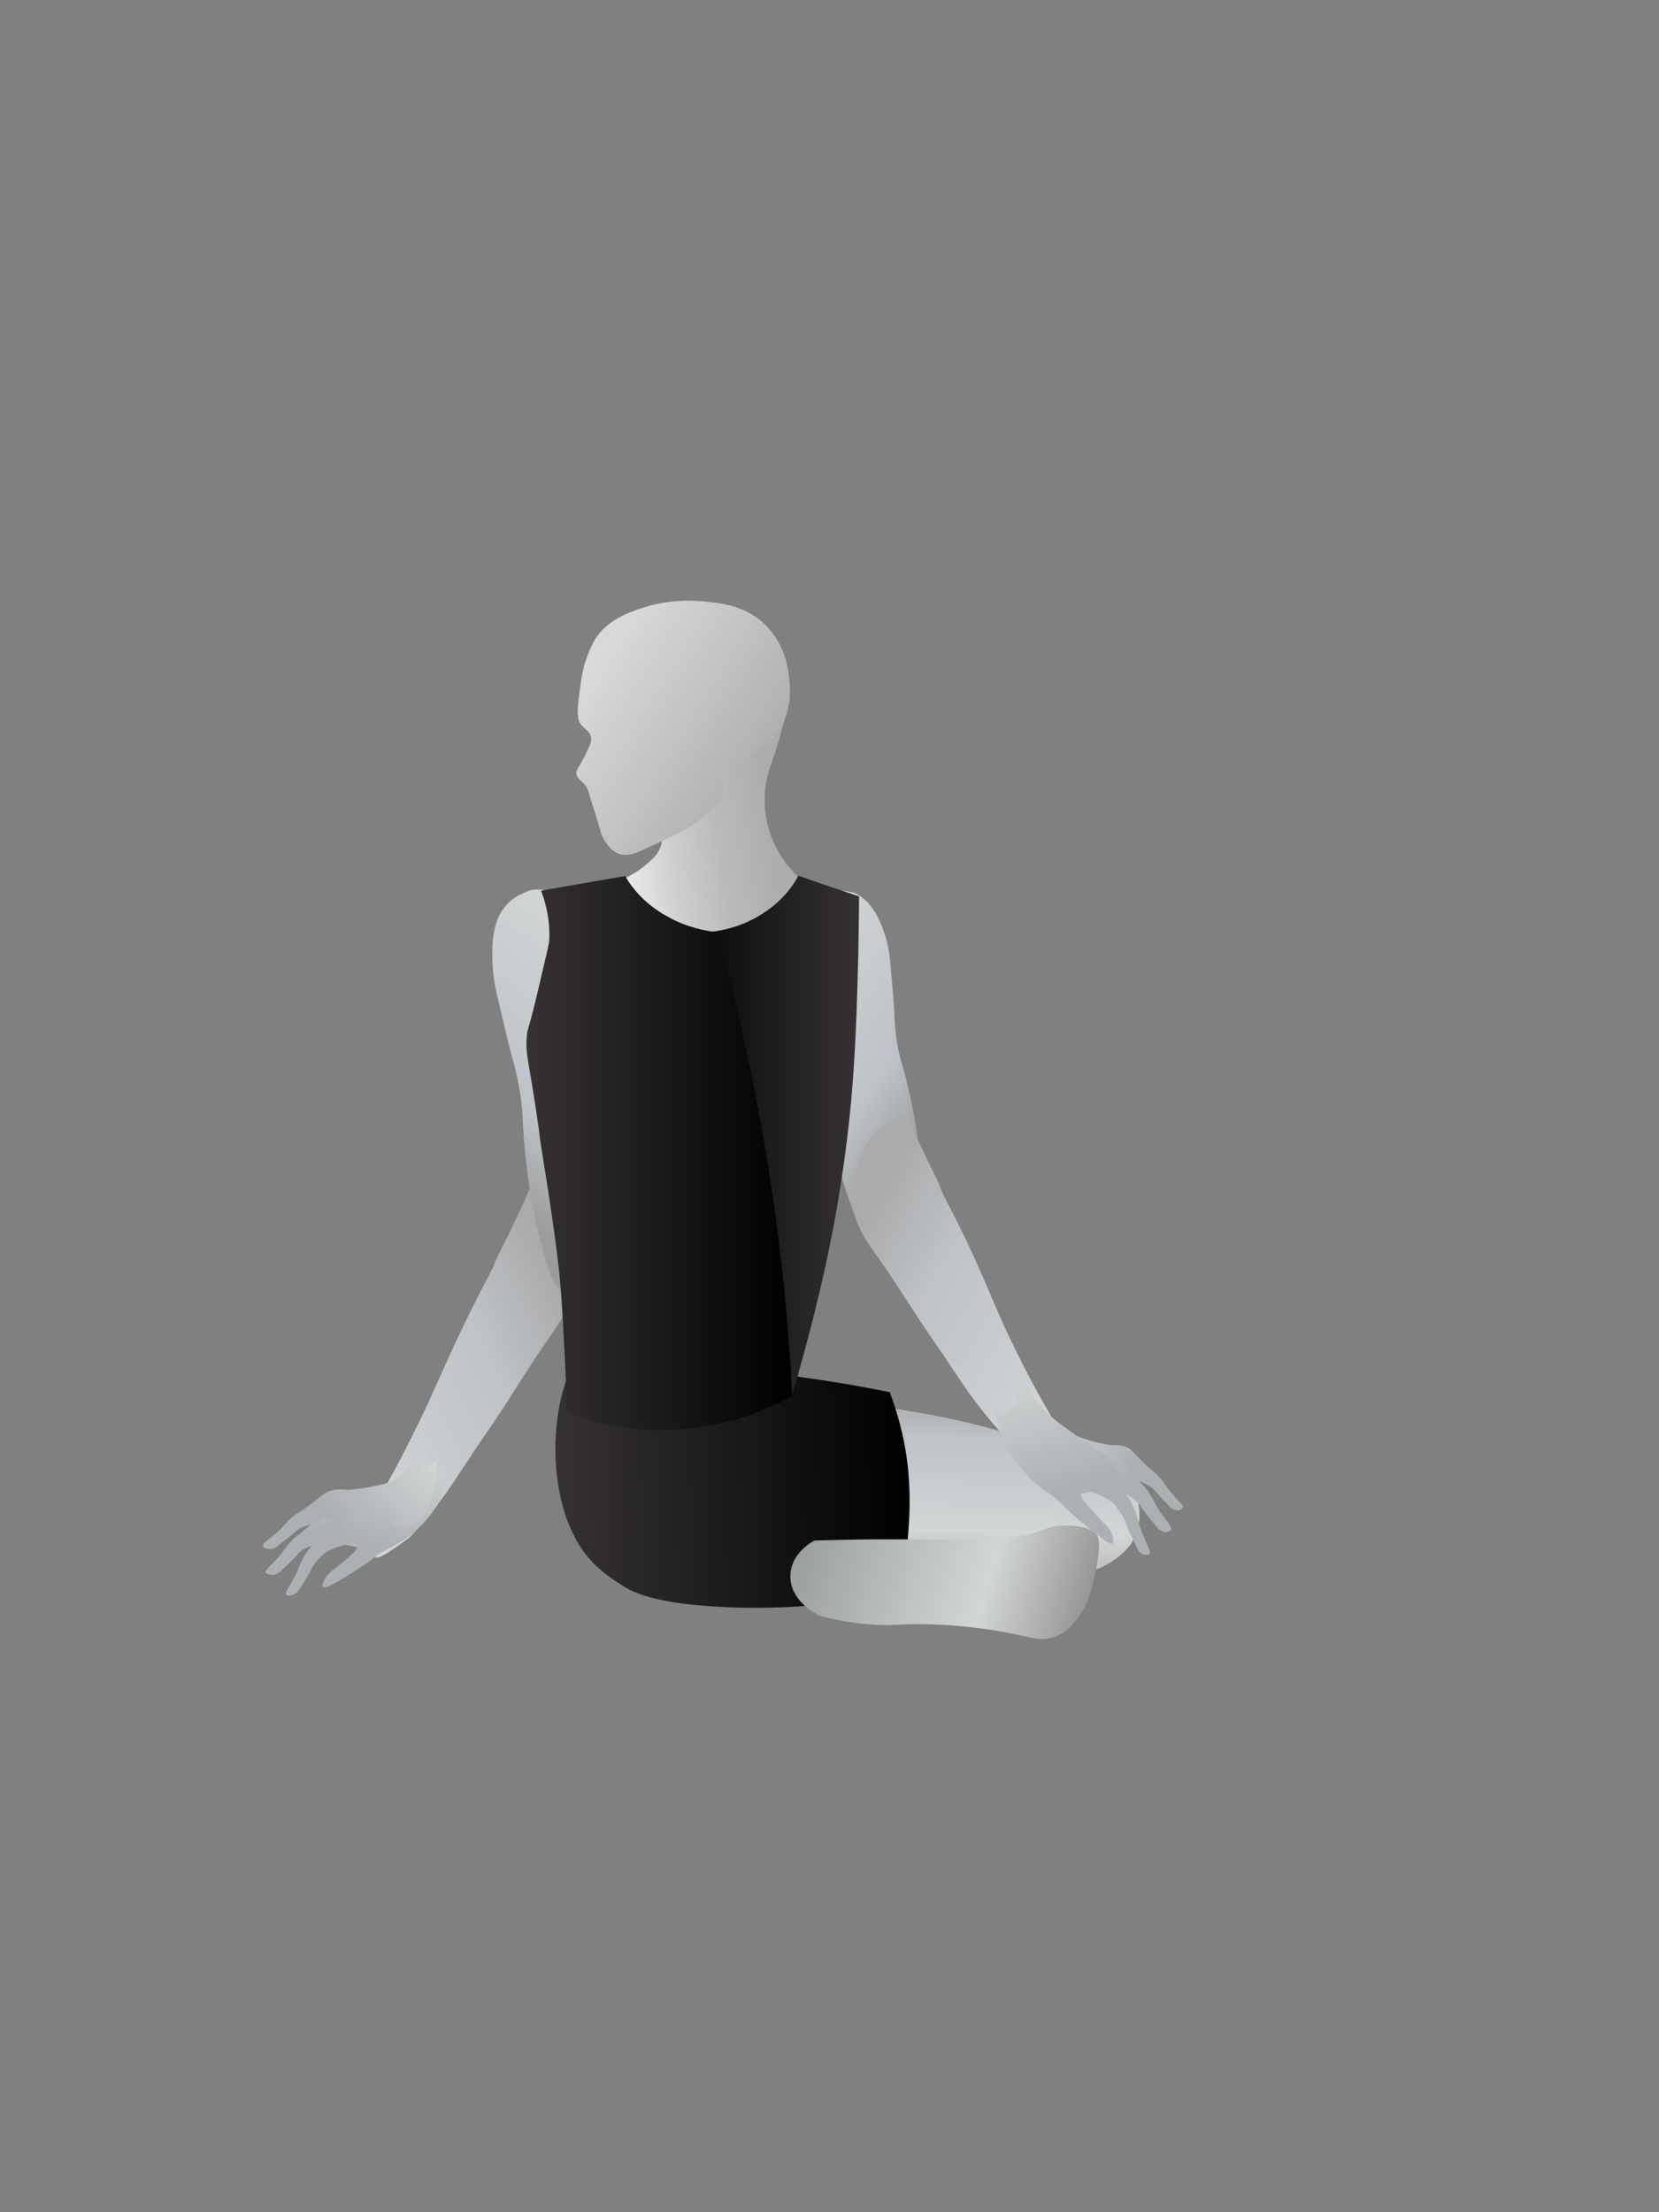 <?xml version="1.0" encoding="utf-8"?>
<!-- Generator: Adobe Illustrator 22.1.0, SVG Export Plug-In . SVG Version: 6.00 Build 0)  -->
<svg version="1.1" id="Layer_1" xmlns="http://www.w3.org/2000/svg" xmlns:xlink="http://www.w3.org/1999/xlink" x="0px" y="0px"
	 viewBox="0 0 432 576" style="enable-background:new 0 0 432 576;" xml:space="preserve">
<rect x="0" y="0" width="432" height="576" fill="#808080" stroke="none"/>
<style type="text/css">
	.st0{fill:url(#SVGID_1_);}
	.st1{fill:url(#SVGID_2_);}
	.st2{fill:url(#SVGID_3_);}
	.st3{fill:url(#SVGID_4_);}
	.st4{fill:url(#SVGID_5_);}
	.st5{fill:url(#SVGID_6_);}
	.st6{fill:url(#SVGID_7_);}
	.st7{fill:url(#SVGID_8_);}
	.st8{fill:url(#SVGID_9_);}
	.st9{fill:url(#SVGID_10_);}
	.st10{fill:url(#SVGID_11_);}
	.st11{fill:url(#SVGID_12_);}
	.st12{fill:url(#SVGID_13_);}
	.st13{fill:url(#SVGID_14_);}
	.st14{fill:url(#SVGID_15_);}
	.st15{fill:url(#SVGID_16_);}
	.st16{fill:url(#SVGID_17_);}
	.st17{fill:url(#SVGID_18_);}
	.st18{fill:url(#SVGID_19_);}
	.st19{fill:url(#SVGID_20_);}
	.st20{fill:url(#SVGID_21_);}
	.st21{fill:url(#SVGID_22_);}
	.st22{fill:url(#SVGID_23_);}
	.st23{fill:url(#SVGID_24_);}
	.st24{fill:url(#SVGID_25_);}
</style>
<linearGradient id="SVGID_1_" gradientUnits="userSpaceOnUse" x1="559.216" y1="286.796" x2="587.526" y2="253.057" gradientTransform="matrix(-0.184 0.983 -0.983 -0.184 656.791 -131.552)">
	<stop  offset="0" style="stop-color:#D3D6D6"/>
	<stop  offset="0.607" style="stop-color:#ABB0B3"/>
</linearGradient>
<path class="st0" d="M269.5,367.3c3.3,2.8,6.2,4.5,8.4,5.5c0.7,0.3,2,1,3.8,1.6c3.1,1.1,5.8,1.6,7.8,1.9c0,0,1.6-0.2,3.3,0.3
	c0.2,0.1,0.4,0.1,0.6,0.2c1.6,0.8,1.8,1.7,5,4.6c2.2,2.1,2.3,1.8,3.5,3.2c1.6,1.7,1.4,2.2,3.2,4.2c1.8,2.2,3,2.9,2.9,3.7
	c-0.1,0.7-1.3,0.8-1.4,0.7c-1.4,0.1-2.3-1.3-2.4-1.4c-0.6-0.6-1.6-1.5-2.7-2.8c-0.6-0.7-0.7-0.8-1.1-1.2c-1-1-1.7-1.2-3.5-2.1
	c-2.6-1.3-2.5-1.5-3.1-1.5c-1.5,0-3.1,1.9-3.1,1.9c-5.6-5.3-8.3-5.4-9.8-4.2c-1.3,1.1-1.6,3.4-3.3,4c-1.9,0.7-3.9-1.4-4.5-2.1
	C268.6,379.1,269.4,368.6,269.5,367.3z"/>
<linearGradient id="SVGID_2_" gradientUnits="userSpaceOnUse" x1="356.634" y1="205.725" x2="356.634" y2="205.725" gradientTransform="matrix(2.887784e-03 -1 1 2.887784e-03 -89.525 530.039)">
	<stop  offset="0" style="stop-color:#ABABAB"/>
	<stop  offset="0.346" style="stop-color:#D3D6D6"/>
	<stop  offset="0.817" style="stop-color:#BDC2C7"/>
	<stop  offset="1" style="stop-color:#ABABAB"/>
</linearGradient>
<path class="st1" d="M117.2,174"/>
<linearGradient id="SVGID_3_" gradientUnits="userSpaceOnUse" x1="300.861" y1="163.484" x2="358.307" y2="163.484" gradientTransform="matrix(-0.991 0.137 0.137 0.991 487.884 8.952)">
	<stop  offset="7.317073e-03" style="stop-color:#AAAAAA"/>
	<stop  offset="0.224" style="stop-color:#AEAEAE"/>
	<stop  offset="0.443" style="stop-color:#BABABA"/>
	<stop  offset="0.662" style="stop-color:#CECECE"/>
	<stop  offset="0.881" style="stop-color:#EAEAEA"/>
	<stop  offset="0.932" style="stop-color:#F2F2F2"/>
</linearGradient>
<path class="st2" d="M199.3,211.3c-0.1-1.2-0.5-4.7,0.5-9c0.7-3,1.5-4.2,3.2-10.1c0.2-0.7,0.4-1.5,0.7-2.6c0.2-0.9,0.4-1.5,0.4-1.7
	c0.2-1.1,0.7-2.8,1.6-5.8c-11.3,8.4-20.5,15.3-27.2,20.3c-2.8,2.1-5.7,4.2-6.4,7.8c-0.8,4,1.5,6.8-0.3,10.8
	c-0.7,1.6-1.7,2.5-3.3,3.9c-6.1,5.3-10.9,4.8-11.4,6.9c-0.8,3.4,11.3,12.3,26.3,13.8c16.1,1.5,32.2-5.9,32-11
	c-0.1-2.8-5-2.5-10.3-9.3C203.6,223.4,200,218.4,199.3,211.3z"/>
<linearGradient id="SVGID_4_" gradientUnits="userSpaceOnUse" x1="-52.246" y1="324.845" x2="0.104" y2="262.457" gradientTransform="matrix(0.76 -0.153 -0.178 -0.857 296.064 523.669)">
	<stop  offset="0" style="stop-color:#D3D6D6"/>
	<stop  offset="0.607" style="stop-color:#BDC2C7"/>
	<stop  offset="0.878" style="stop-color:#9C9C9C"/>
</linearGradient>
<path class="st3" d="M217.1,231.9c-1.1,0.6-2.7,1.6-4.4,3c-1.9,1.6-3.3,2.6-4.3,4.4c-1.2,2-1.5,3.7-2,5.8c-0.6,3.1-0.5,5.7-0.4,7.6
	c0.1,0.9,0.2,2.2,0.5,4.4c0,0,0.3,1.8,0.6,3.5c1.1,5.3,3.3,9.9,5.3,17.6c0.3,1,0.5,2,1,3.9c1.6,7,2.6,12.1,2.9,13.3
	c0.8,4.1,2.5,10.8,6.3,21.3c0.8,0.8,2.2,2.1,4.2,2.7c4.1,1.3,8.4-1,10.6-3.6c2.8-3.4,2.5-7.8,1.8-16.5c-0.3-4.9-1.1-8.6-2-12.8
	c-2.2-10.5-3-10.2-3.8-16.4c-0.7-4.7-0.2-4.6-1.1-14.1c-0.5-5.5-0.6-8.3-1.5-11.4c-1-3.3-3-9.7-8.3-12.1
	C220.2,231.9,218.3,231.8,217.1,231.9z"/>
<linearGradient id="SVGID_5_" gradientUnits="userSpaceOnUse" x1="11.174" y1="229.249" x2="-32.774" y2="305.369" gradientTransform="matrix(-0.742 -0.496 0.529 -0.788 -29.165 561.549)">
	<stop  offset="0" style="stop-color:#D3D6D6"/>
	<stop  offset="0.607" style="stop-color:#BDC2C7"/>
	<stop  offset="0.878" style="stop-color:#ABABAB"/>
</linearGradient>
<path class="st4" d="M149.7,324.6c-0.3-2.1-1.5-10.4-7.3-14.2c-1.6-1.1-3.1-1.5-4.1-1.7c-1.2,2.8-2.5,5.7-3.9,8.6
	c-1.7,3.6-3.4,7-5,10.2c-1.8,4.6-1.6,3.2-7.4,15c-2.9,5.8-5.3,11.2-8.4,18.1c-3.4,7.7-8.7,18.8-16.3,31.9c-1.3,2.2,2.8,6.2,1.4,10.3
	c-0.5,1.3-1.1,2.2-0.9,2.6c0.5,0.9,4.8-2.1,9-5.2c4.9-5.4,8.1-9.6,10-12.4c0.5-0.7,2.6-3.8,5.1-7.6c2-3.1,2.8-4.3,6-8.9
	c5.2-7.6,10-15.8,15.3-23.3c2.1-3.1,4.6-6.5,6-11.7C150.7,331.1,150.1,326.9,149.7,324.6z"/>
<linearGradient id="SVGID_6_" gradientUnits="userSpaceOnUse" x1="-116.731" y1="301.732" x2="-64.728" y2="301.732" gradientTransform="matrix(2.325930e-02 -1 1.135 2.641227e-02 -102.642 291.653)">
	<stop  offset="0" style="stop-color:#ABABAB"/>
	<stop  offset="0.346" style="stop-color:#D3D6D6"/>
	<stop  offset="0.817" style="stop-color:#BDC2C7"/>
	<stop  offset="1" style="stop-color:#ABABAB"/>
</linearGradient>
<path class="st5" d="M187.1,411.2c0.5,0.4,1,0.7,1.6,1c8.9,4.5,16.8,3.7,37.3,1.9c3.1-0.3,10.9-0.9,26.6-2.1
	c3.6-0.3,8.1-0.6,11.2-0.9c7.6-0.6,13.9-1.1,18-1.4c1.3-0.3,3.2-0.8,5.2-1.7c1-0.5,5.2-2.6,7.6-6.2c3.8-5.8,2.2-13.9-2.5-18.8
	c-2.9-3-6.5-4.1-12.7-6.1c-4-1.3-5.9-1.5-11.9-2.7c-8.9-1.8-10.1-2.6-18.2-4.4c-7.2-1.6-12.3-2.4-20.2-3.6
	c-23.5-3.6-30.4-2.9-36.7-0.1c-0.9,0.4-1.7,0.7-2.6,1.3C176.1,375.9,174.8,402,187.1,411.2z"/>
<linearGradient id="SVGID_7_" gradientUnits="userSpaceOnUse" x1="566.229" y1="233.092" x2="592.064" y2="202.303" gradientTransform="matrix(0.236 0.972 0.972 -0.236 -257.648 -111.156)">
	<stop  offset="0" style="stop-color:#D3D6D6"/>
	<stop  offset="0.607" style="stop-color:#ABB0B3"/>
</linearGradient>
<path class="st6" d="M110.5,391.5c0.3,2.7-2.7,5.3-4.5,6.2c-0.7,0.3-0.6,0.1-2.9,0.9c-1.1,0.4-2.5,0.9-4,1.5c-2.3,0.9-4.2,2-5.4,2.8
	c-1.7-0.2-3.2-0.6-4.9-0.9c0,0-1.8-1.7-3.6-1.6c-0.8,0.1-0.6,0.3-3.5,1.7c-2,1-2.8,1.2-3.9,2.3c-0.4,0.5-0.5,0.6-1.2,1.3
	c-1.3,1.3-2.3,2.3-3.1,2.9c-0.1,0.2-1.2,1.5-2.7,1.5c-0.1-0.1-1.4,0-1.6-0.7c-0.2-0.7,1.2-1.6,3.2-3.8c1.9-2.2,1.7-2.5,3.5-4.4
	c1.3-1.4,1.5-1.2,3.9-3.3c3.5-3,3.8-4,5.6-4.8c1.1-0.5,1.6-0.6,4.5-0.9c3.6-0.5,7.1-1.1,9.1-1.6c1.9-0.5,4.7-1.3,7.9-2.9
	C108.7,388.3,110.3,389.8,110.5,391.5z"/>
<linearGradient id="SVGID_8_" gradientUnits="userSpaceOnUse" x1="600.604" y1="241.362" x2="633.125" y2="202.605" gradientTransform="matrix(0.496 0.869 0.869 -0.496 -401.611 -29.134)">
	<stop  offset="0" style="stop-color:#D3D6D6"/>
	<stop  offset="0.607" style="stop-color:#ABB0B3"/>
</linearGradient>
<path class="st7" d="M116.4,385.5c-0.2,0.8-0.5,2.2-1.2,3.8c0,0-3.5,8.6-12.9,13.3c-3.1,1.6-3.8,2.1-5.2,3.2
	c-0.1,0.1-0.3,0.3-0.6,0.5c-0.6,0.4-1.4,1-3.1,2.1c-2.8,1.8-4,2.6-5.5,3.4c-2.6,1.5-3.5,1.8-3.8,1.4c-0.2-0.3-0.1-0.9,0.1-1.2
	c0.4-1.3,1.3-2.2,2-2.8c2.1-1.6,3.2-2.5,4.5-3.7c2.2-1.8,2.4-2.6,2.3-2.9c-0.1-0.6-0.9-0.9-1-0.9c-0.7-0.2-1,0.1-2.7,0.7
	c-1.3,0.4-1.3,0.3-2.4,0.8c-0.8,0.3-1.3,0.6-1.9,0.9c0,0-1.9,1.2-3.3,3.4c-0.3,0.5-0.4,0.6-0.9,1.6c-0.9,1.7-1.7,3-2.3,3.8
	c-0.1,0.2-0.7,1.8-2.3,2.4c-0.1,0-1.4,0.4-1.7-0.1c-0.4-0.6,0.7-1.8,2.2-4.6c1.4-2.6,1.1-2.9,2.4-5.2c1-1.8,1.2-1.6,3-4.5
	c2.6-4,2.7-5,4.2-6.3c0.9-0.9,1.5-1,4.2-2.3c0.8-0.4,3.4-1.6,8.5-4.4c2.4-1.3,7-4.4,14.3-12.2c-2.8,2.1-3.4,6.2-2,8.3
	C112.3,385.7,114.4,386.2,116.4,385.5z"/>
<linearGradient id="SVGID_9_" gradientUnits="userSpaceOnUse" x1="561.665" y1="265.615" x2="591.837" y2="229.657" gradientTransform="matrix(0.134 0.991 0.991 -0.134 -229.351 -144.602)">
	<stop  offset="0" style="stop-color:#D3D6D6"/>
	<stop  offset="0.607" style="stop-color:#ABB0B3"/>
</linearGradient>
<path class="st8" d="M108.6,396.1c-0.7,0.6-3.1,2.5-5.2,1.8c-1.9-0.7-2.1-2.9-3.6-4c-1.6-1.3-4.8-1.3-11.4,3.5c0,0-1.7-1.9-3.4-2
	c-0.7,0-0.6,0.1-3.6,1.3c-2.1,0.8-3,0.9-4.1,1.8c-0.5,0.4-0.6,0.5-1.3,1.1c-1.3,1.1-2.5,2-3.2,2.5c-0.1,0.1-1.2,1.4-2.8,1.2
	c-0.1,0-1.4-0.1-1.5-0.8c-0.1-0.8,1.2-1.4,3.5-3.4c2.2-1.9,2-2.3,3.9-3.9c1.4-1.3,1.5-1,4.1-2.9c3.7-2.6,4.1-3.5,5.9-4.1
	c0.3-0.1,0.5-0.1,0.7-0.2c1.9-0.4,3.8-0.1,3.8-0.1c2.3-0.1,5.4-0.5,9-1.4c2.1-0.5,3.7-1.1,4.5-1.3c2.5-0.9,6-2.4,9.9-4.9
	C113.7,381.5,114,391.7,108.6,396.1z"/>
<linearGradient id="SVGID_10_" gradientUnits="userSpaceOnUse" x1="79.694" y1="413.641" x2="79.694" y2="413.641" gradientTransform="matrix(-0.931 0.364 0.364 0.931 33.294 -42.673)">
	<stop  offset="0" style="stop-color:#363233"/>
	<stop  offset="1" style="stop-color:#000000"/>
</linearGradient>
<path class="st9" d="M109.7,371.6"/>
<linearGradient id="SVGID_11_" gradientUnits="userSpaceOnUse" x1="163.478" y1="295.272" x2="163.877" y2="433.409" gradientTransform="matrix(-2.483458e-02 -1 0.666 -1.492597e-02 -47.948 547.08)">
	<stop  offset="0" style="stop-color:#363233"/>
	<stop  offset="1" style="stop-color:#000000"/>
</linearGradient>
<path class="st10" d="M149,398.9c3.8,8.1,9,11.3,13.5,14.2c2.1,1.3,7.7,4.6,27.4,5.4c16.4,0.6,27.5-1.1,31-1.7
	c5.6-1,10.4-2.1,13.9-3.1c0.3-2,0.8-4.8,1.1-8.3c0.7-6.5,1.8-16.4-0.1-27.8c-0.6-3.6-1.8-9-4.1-15.1c-7.3-1.5-13.2-2.5-17.4-3.1
	c-3.5-0.5-6.8-1-13.4-2c-4.9-0.8-5.9-1-7.2-1.2c-0.6-0.1-1-0.1-1-0.1c-1.1-0.2-3.3-2.5-7.7-10.7c-2.1-2.4-6-6-11.1-7.1
	c-10.9-2.4-22.7,7.4-27.2,23.4C143.4,373.2,143.9,388,149,398.9z"/>
<linearGradient id="SVGID_12_" gradientUnits="userSpaceOnUse" x1="218.481" y1="300.632" x2="267.724" y2="300.632" gradientTransform="matrix(-1.032 0 0 0.998 449.223 -0.125)">
	<stop  offset="0" style="stop-color:#363233"/>
	<stop  offset="1" style="stop-color:#000000"/>
</linearGradient>
<path class="st11" d="M223.7,233.4c0,3.6-0.1,8.8-0.2,15.1c-0.5,18.3-0.9,35.7-4.2,57.4c-2,13.6-4.4,24.1-5.8,30.1
	c-2.5,10.7-5.1,19.9-7.3,27.5c-2.5,1.5-5.6,3.1-9.2,4.4c-9.6,3.5-18.4,3.7-24,3.3c4.8-18.9,9.1-41.1,11.4-66.1
	c2.1-23.2,2-44.2,0.9-62.5c2.7-0.3,7.3-1.2,12.1-4c6.3-3.6,9.3-8.3,10.5-10.6C213.1,229.9,218.4,231.6,223.7,233.4z"/>
<linearGradient id="SVGID_13_" gradientUnits="userSpaceOnUse" x1="-25.496" y1="313.339" x2="30.129" y2="247.048" gradientTransform="matrix(-0.876 9.713518e-02 -0.104 -0.995 178.476 564.352)">
	<stop  offset="0" style="stop-color:#D3D6D6"/>
	<stop  offset="0.607" style="stop-color:#BDC2C7"/>
	<stop  offset="0.878" style="stop-color:#9C9C9C"/>
</linearGradient>
<path class="st12" d="M132.8,234.7c-5.2,4.6-4.7,12.6-4.5,17.1c0.2,3.9,1.1,7.2,2.7,13.9c2.6,11.5,3.1,11.2,4.1,17
	c1.4,7.5,0.5,7.5,2,20.6c0.6,5.3,1.2,9.9,2.7,15.8c2.5,10.5,3.8,15.7,8.1,18.8c3.3,2.3,8.8,3.5,12.8,0.5c1.9-1.4,3-3.4,3.5-4.6
	c0.2-13.8-0.4-22.1-1.1-27.3c-0.1-1.6-1-7.9-1.8-16.7c-0.2-2.5-0.3-3.7-0.4-5c-0.6-9.8,0-16-0.8-22.6c-0.3-2.2-0.6-4.4-0.6-4.4
	c-0.5-2.7-0.9-4.2-1.2-5.3c-0.6-2.3-1.5-5.4-3.3-8.9c-1.6-3-3.3-5-4.3-6.2c-1.9-2.2-2.9-3.4-4.6-4.3c-1.2-0.7-3.7-1.8-7.7-1.4
	C136.8,232.3,134.7,233,132.8,234.7z"/>
<linearGradient id="SVGID_14_" gradientUnits="userSpaceOnUse" x1="149.007" y1="301.067" x2="215.979" y2="301.067" gradientTransform="matrix(1.032 0 0 0.998 -16.757 -0.125)">
	<stop  offset="0" style="stop-color:#363233"/>
	<stop  offset="1" style="stop-color:#000000"/>
</linearGradient>
<path class="st13" d="M140.9,231.9c2.1,5.6,2.3,10.2,2.1,13.2c0,0.5-1,4.7-3,13.2c-2.6,10.9-2.6,9.2-2.8,11.3
	c-0.5,5.1,0.6,6.6,2.9,23c0.2,1.2,0.2,1.2,0.4,3.2c0.2,1.8,3.6,21.5,5.1,35.2c0.4,4.2,0.7,8,1.1,15.5c0.5,8.6,0.8,15.9,0.9,21.3
	c4.4,1.7,9.7,3.3,15.8,4c19.6,2.6,35.4-4.3,42.9-8.2c-0.9-17.8-2.7-37.5-6.1-58.8c-3.6-23-8.4-43.8-13.6-62.1
	c-2.8-0.3-7.7-1.2-12.7-4c-6.6-3.6-9.8-8.3-11.1-10.6C155.4,229.4,148.2,230.6,140.9,231.9z"/>
<linearGradient id="SVGID_15_" gradientUnits="userSpaceOnUse" x1="222.292" y1="382.467" x2="222.292" y2="382.467" gradientTransform="matrix(1 0 0 -1 0 576)">
	<stop  offset="7.317073e-03" style="stop-color:#AAAAAA"/>
	<stop  offset="0.932" style="stop-color:#F2F2F2"/>
</linearGradient>
<path class="st14" d="M222.3,193.5"/>
<linearGradient id="SVGID_16_" gradientUnits="userSpaceOnUse" x1="-8.123" y1="257.29" x2="-53.026" y2="335.064" gradientTransform="matrix(0.766 -0.459 -0.461 -0.769 411.378 547.863)">
	<stop  offset="0" style="stop-color:#D3D6D6"/>
	<stop  offset="0.607" style="stop-color:#BDC2C7"/>
	<stop  offset="0.878" style="stop-color:#ABABAB"/>
</linearGradient>
<path class="st15" d="M222.4,315.5c1.1,4.9,3.5,8,5.5,10.9c5.1,7,9.6,14.6,14.5,21.7c3,4.3,3.8,5.5,5.7,8.4c2.4,3.6,4.4,6.5,4.9,7.1
	c1.9,2.6,4.9,6.6,9.7,11.6c4.3,3,8.7,5.8,9.3,5c0.3-0.4-0.4-1.2-0.8-2.4c-1.2-3.7,3.5-7.4,2.3-9.4c-7.1-12.2-11.9-22.6-14.9-29.7
	c-2.7-6.4-4.9-11.4-7.5-16.8c-5.3-11-5.2-9.6-6.7-13.9c-1.5-3-3-6.2-4.6-9.5c-1.3-2.7-2.4-5.4-3.5-8c-1.1,0.1-2.7,0.5-4.5,1.5
	c-6.5,3.4-8.5,11-9,13C222.3,306.8,221.4,310.7,222.4,315.5z"/>
<linearGradient id="SVGID_17_" gradientUnits="userSpaceOnUse" x1="562.361" y1="262.077" x2="590.387" y2="228.676" gradientTransform="matrix(-0.285 0.959 -0.959 -0.285 683.366 -96.721)">
	<stop  offset="0" style="stop-color:#D3D6D6"/>
	<stop  offset="0.607" style="stop-color:#ABB0B3"/>
</linearGradient>
<path class="st16" d="M268.8,370.3c3.1,2.1,5.9,3.2,7.7,3.9c2,0.7,5.4,1.6,8.9,2.4c2.8,0.6,3.3,0.6,4.4,1.3c1.8,1.1,2,2.2,5.3,6
	c2.3,2.7,2.5,2.5,3.7,4.2c1.6,2.3,1.5,2.6,3.2,5.4c1.9,2.8,3.2,3.9,3,4.7c-0.2,0.8-1.5,0.6-1.6,0.7c-1.5-0.1-2.5-1.7-2.6-1.9
	c-0.7-0.8-1.7-1.9-2.9-3.6c-0.7-0.9-0.7-1-1.1-1.6c-1.1-1.3-1.9-1.7-3.8-3c-2.8-1.9-2.7-2.1-3.4-2.3c-1.7-0.2-3.7,1.7-3.7,1.7
	c-1.7,0.3-3.3,0.6-5,0.8c-1.2-1-3-2.4-5.2-3.6c-1.5-0.8-2.8-1.5-3.9-2c-2.2-1-2.2-0.8-2.8-1.2c-1.8-1.2-4.6-4.3-4.2-7.6
	C265.2,372.4,266.8,370.9,268.8,370.3z"/>
<linearGradient id="SVGID_18_" gradientUnits="userSpaceOnUse" x1="602.742" y1="271.96" x2="639.879" y2="227.702" gradientTransform="matrix(-0.539 0.843 -0.843 -0.539 823.01 -7.544)">
	<stop  offset="0" style="stop-color:#D3D6D6"/>
	<stop  offset="0.607" style="stop-color:#ABB0B3"/>
</linearGradient>
<path class="st17" d="M264.4,365.7c1.5-2.5,1.1-7.3-1.6-10c6.8,9.7,11.2,13.6,13.6,15.3c4.9,3.6,7.4,5.2,8.2,5.7
	c2.6,1.7,3.1,1.8,4,2.9c1.5,1.7,1.5,2.9,3.9,7.7c1.7,3.5,1.9,3.3,2.8,5.5c1.2,2.8,0.9,3.2,2.1,6.3c1.3,3.3,2.4,4.9,1.9,5.5
	c-0.3,0.6-1.6,0-1.7,0.1c-1.5-0.7-2-2.7-2.1-2.9c-0.5-1-1.3-2.5-2.1-4.6c-0.4-1.2-0.5-1.3-0.8-1.9c-1.3-2.7-3.1-4.2-3.1-4.2
	c-0.6-0.5-1-0.8-1.9-1.2c-1.1-0.6-1.1-0.5-2.4-1.1c-1.6-0.8-1.9-1.2-2.6-1c-0.1,0-0.9,0.3-1.1,1c-0.1,0.4,0,1.3,2.1,3.6
	c1.2,1.4,2.3,2.6,4.3,4.6c0.7,0.7,1.6,1.8,1.9,3.4c0.1,0.4,0.2,1,0,1.4c-0.4,0.5-1.2,0-3.7-1.9c-1.4-1-2.6-2-5.3-4.3
	c-1.7-1.4-2.4-2.2-3-2.7c-0.3-0.3-0.5-0.5-0.6-0.6c-1.4-1.4-2-2.1-5-4.1c-9-6.2-12.1-16.5-12.1-16.5c-0.6-1.9-0.8-3.6-1-4.6
	C261.2,368.1,263.3,367.5,264.4,365.7z"/>
<linearGradient id="SVGID_19_" gradientUnits="userSpaceOnUse" x1="45.19" y1="421.07" x2="45.19" y2="421.07" gradientTransform="matrix(0.912 0.411 -0.411 0.912 389.341 -42.997)">
	<stop  offset="0" style="stop-color:#363233"/>
	<stop  offset="1" style="stop-color:#000000"/>
</linearGradient>
<path class="st18" d="M257.6,359.5"/>
<linearGradient id="SVGID_20_" gradientUnits="userSpaceOnUse" x1="224.271" y1="427.022" x2="224.271" y2="427.022" gradientTransform="matrix(0.853 0.522 0.522 -0.853 -161.615 461.705)">
	<stop  offset="7.317073e-03" style="stop-color:#AAAAAA"/>
	<stop  offset="0.932" style="stop-color:#F2F2F2"/>
</linearGradient>
<path class="st19" d="M252.5,214.4"/>
<linearGradient id="SVGID_21_" gradientUnits="userSpaceOnUse" x1="164.494" y1="305.396" x2="164.494" y2="305.396" gradientTransform="matrix(0.285 -0.958 0.958 0.285 -140.525 434.306)">
	<stop  offset="0" style="stop-color:#ABABAB"/>
	<stop  offset="0.346" style="stop-color:#D3D6D6"/>
	<stop  offset="0.817" style="stop-color:#BDC2C7"/>
	<stop  offset="1" style="stop-color:#ABABAB"/>
</linearGradient>
<path class="st20" d="M199.1,363.8"/>
<linearGradient id="SVGID_22_" gradientUnits="userSpaceOnUse" x1="623.69" y1="470.915" x2="633.022" y2="417.987" gradientTransform="matrix(5.577878e-02 -1.049 1.441 7.663304e-02 -429.481 1033.739)">
	<stop  offset="0" style="stop-color:#969696"/>
	<stop  offset="0.346" style="stop-color:#D3D6D6"/>
	<stop  offset="1" style="stop-color:#9A9F9C"/>
</linearGradient>
<path class="st21" d="M213.4,420.7c6.8,1.8,12.3,2.3,16,2.4c4.4,0.1,5.4-0.3,11.2-0.2c1.4,0,7.3,0.1,14.8,1.1
	c12.3,1.6,14.3,3.6,18.6,2.4c4.1-1.2,6.1-4.2,7.9-7c1.5-2.3,2.1-4.5,3.1-9c2.2-9.4,0.8-10.8,0.1-11.3c-2.3-1.9-6.5-1.9-7.7-1.9
	c-3.7,0-6.2,1.2-7.7,1.8c-3.8,1.5-11,1.6-25.3,1.8c-4.8,0.1-6.2,0-9.8,0c-2,0-3.5,0-5.8,0c-7,0-15.1,0.3-16.7,0.3
	c-4.4,2.4-6.8,6.4-6.2,10.6C206.7,417.4,212.8,420.4,213.4,420.7z"/>
<linearGradient id="SVGID_23_" gradientUnits="userSpaceOnUse" x1="288.178" y1="417.289" x2="288.178" y2="417.289">
	<stop  offset="0" style="stop-color:#969696"/>
	<stop  offset="0.346" style="stop-color:#D3D6D6"/>
	<stop  offset="1" style="stop-color:#9A9F9C"/>
</linearGradient>
<path class="st22" d="M288.2,417.3"/>
<linearGradient id="SVGID_24_" gradientUnits="userSpaceOnUse" x1="204.35" y1="425.79" x2="204.35" y2="425.79" gradientTransform="matrix(0.782 -0.623 0.623 0.782 -160.163 135.699)">
	<stop  offset="0" style="stop-color:#D3D6D6"/>
	<stop  offset="0.607" style="stop-color:#BDC2C7"/>
	<stop  offset="0.878" style="stop-color:#ABABAB"/>
</linearGradient>
<path class="st23" d="M264.9,341.7"/>
<linearGradient id="SVGID_25_" gradientUnits="userSpaceOnUse" x1="315.897" y1="151.292" x2="356.642" y2="117.102" gradientTransform="matrix(-0.991 0.137 0.137 0.991 487.884 8.952)">
	<stop  offset="7.317073e-03" style="stop-color:#B0B0AE"/>
	<stop  offset="0.932" style="stop-color:#D9D9D9"/>
</linearGradient>
<path class="st24" d="M166.9,158.4c7.4-2.5,13.6-2,15-1.9c5.4,0.4,12.2,1,17.5,6.3c5.5,5.5,6,12.5,6.2,14.5
	c0.2,2.3,0.6,8.6-3.5,13.9c-2.9,3.8-6.9,5.7-8.5,6.4c-2.1,1-4,1.4-5.4,1.7c0.4,1.5,0.9,4.2,0,7.1c-1,3.2-3.2,4.9-6.8,7.7
	c-2.5,1.9-5.9,3.5-12.7,6.6c-3.4,1.6-5.4,2.4-7.6,1.6c-1.6-0.6-2.5-1.8-3.2-2.8c-1.6-2.1-1.5-3.4-2.9-7.7c-1.8-5.3-1.6-6-2.5-7.2
	c-1.3-1.6-2.2-1.8-2.4-3c-0.2-1.4,0.9-2,2.5-5.4c1-2.1,1.5-3.1,1.3-4.2c-0.3-1.8-1.8-2-2.9-3.8c-0.4-0.7-0.9-1.8-0.2-7.2
	c0.6-4.6,0.9-6.9,2.1-10.1c0.9-2.2,1.7-4.5,3.8-6.7C160,160.8,163.7,159.5,166.9,158.4z"/>
</svg>
